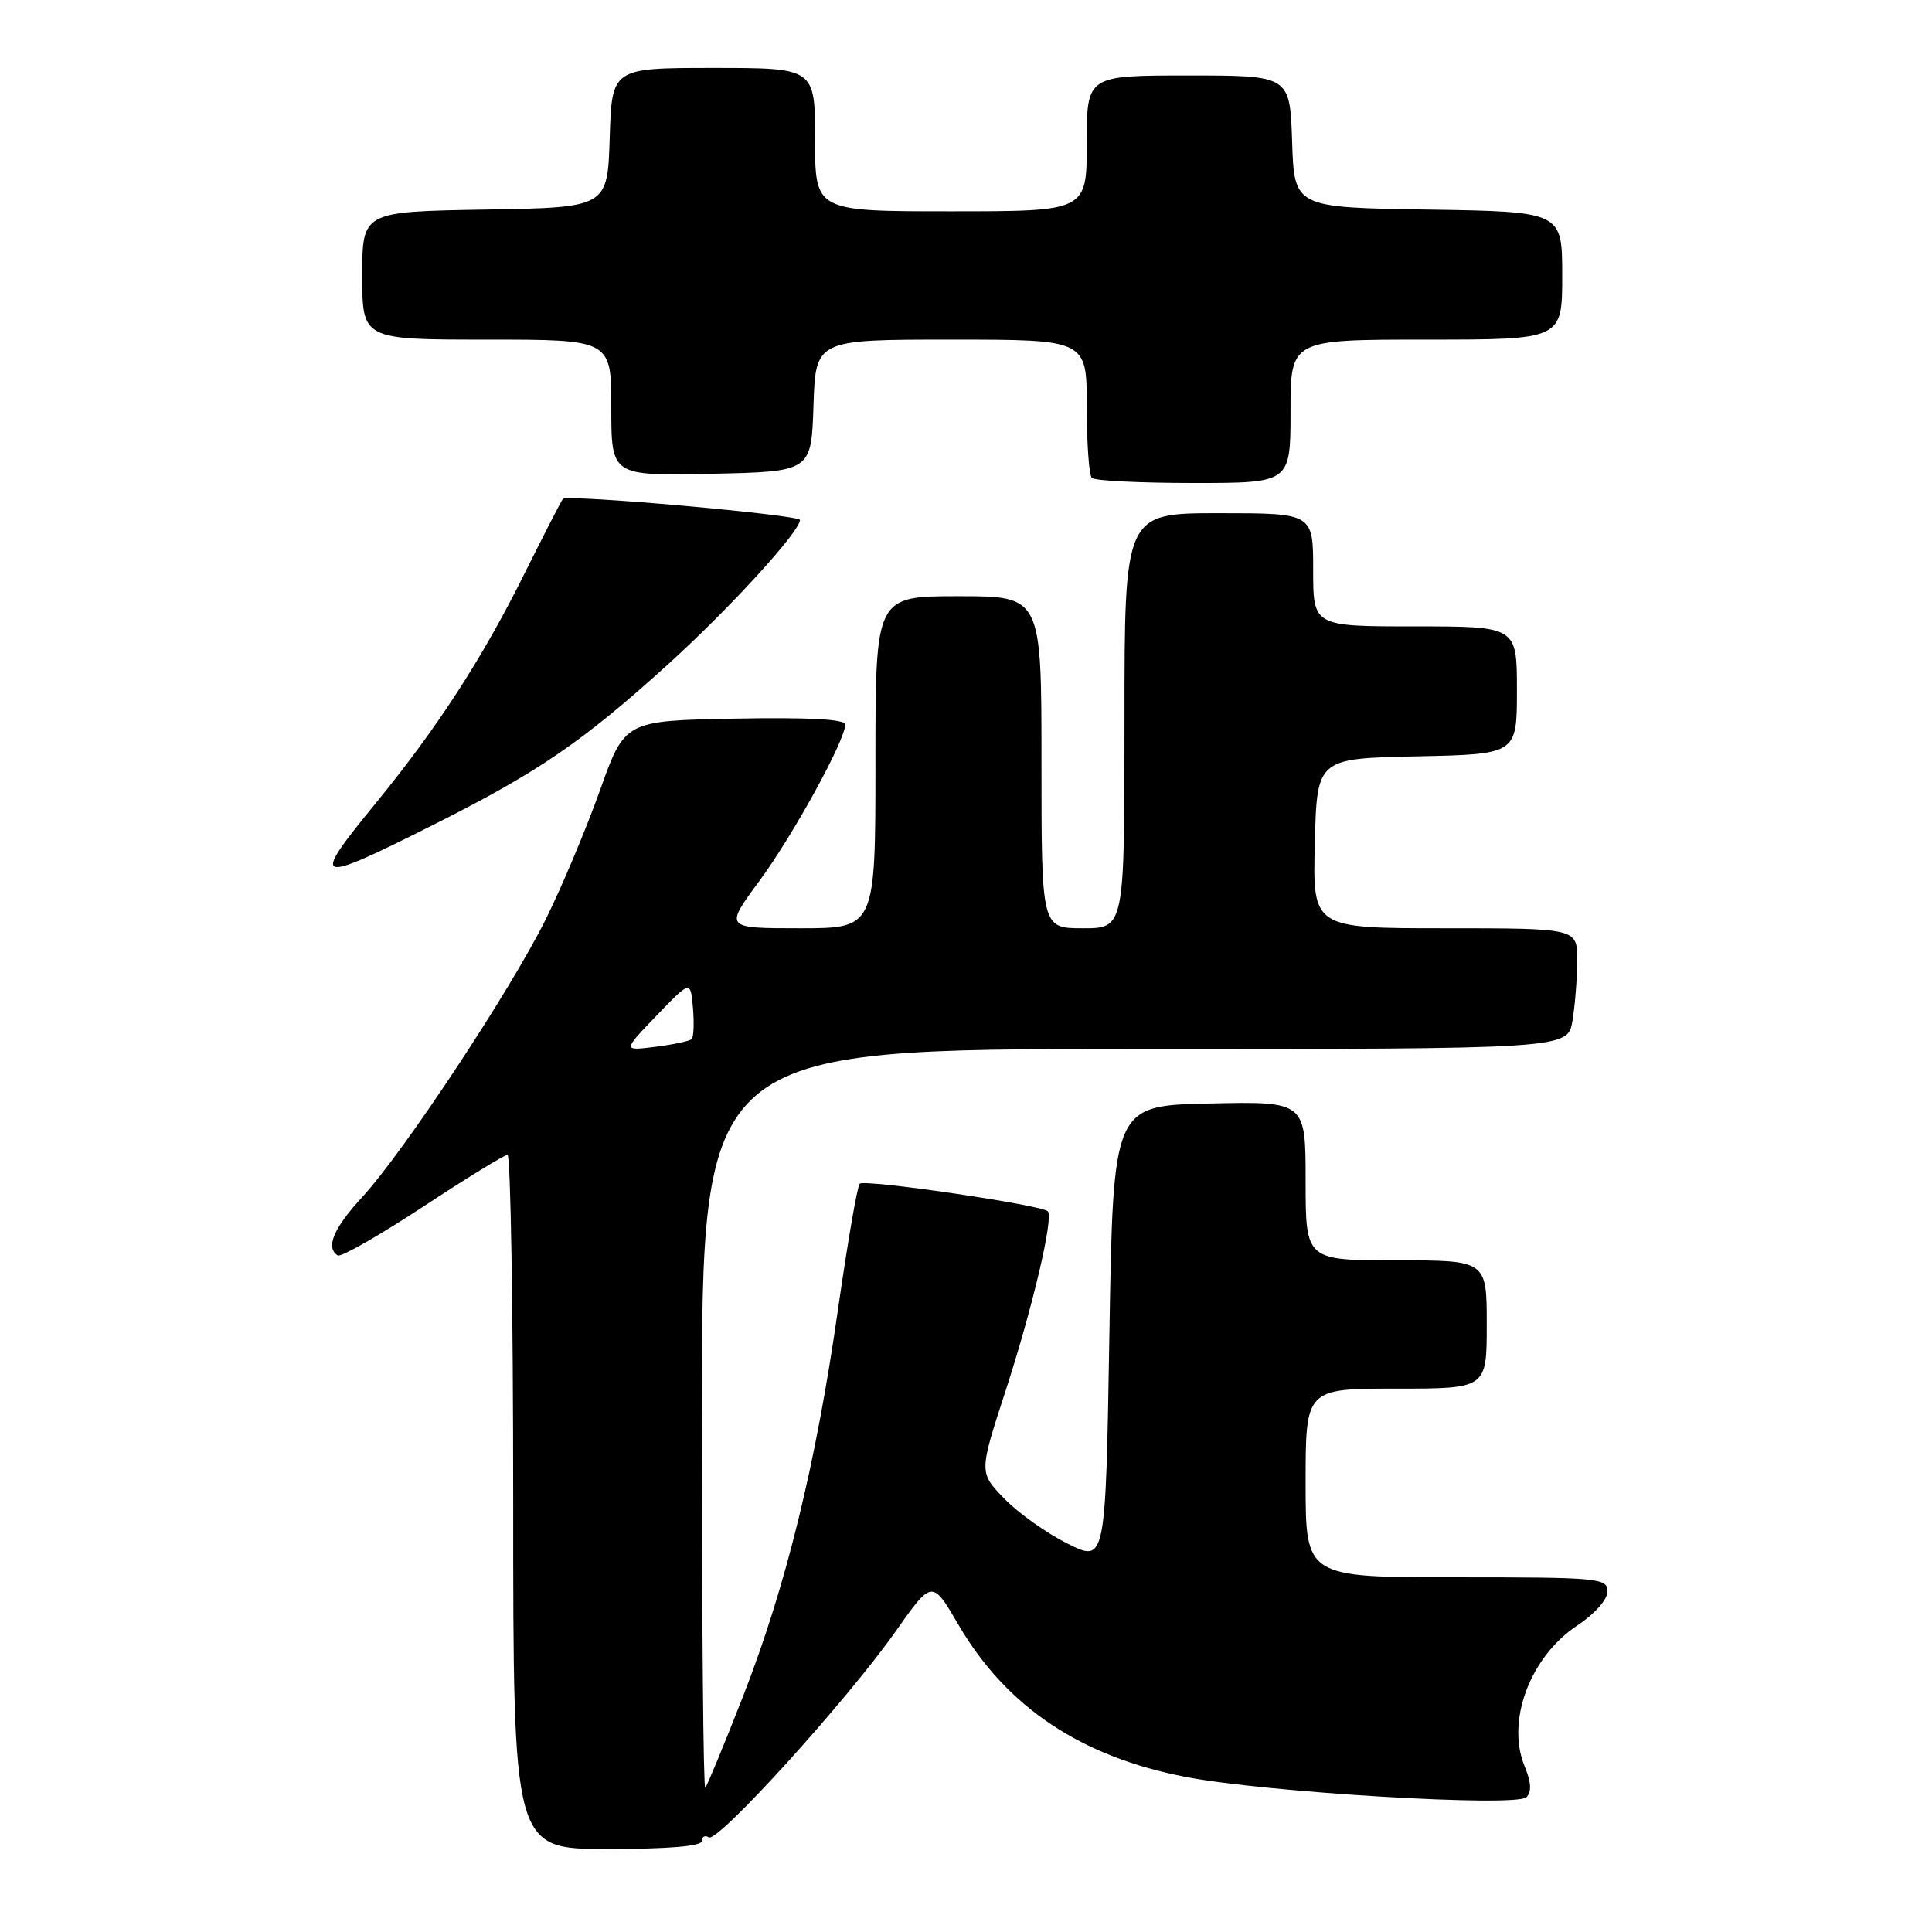 <?xml version="1.0" encoding="UTF-8" standalone="no"?>
<!DOCTYPE svg PUBLIC "-//W3C//DTD SVG 1.1//EN" "http://www.w3.org/Graphics/SVG/1.1/DTD/svg11.dtd" >
<svg xmlns="http://www.w3.org/2000/svg" xmlns:xlink="http://www.w3.org/1999/xlink" version="1.1" viewBox="0 0 256 256">
 <g >
 <path fill="currentColor"
d=" M 93.00 243.94 C 93.00 243.36 93.42 243.14 93.93 243.46 C 95.11 244.19 112.27 225.27 118.68 216.16 C 123.51 209.31 123.51 209.31 127.00 215.29 C 133.38 226.21 143.25 232.80 157.20 235.47 C 167.90 237.52 200.92 239.48 202.26 238.14 C 202.97 237.43 202.89 236.16 202.03 234.07 C 199.54 228.06 202.73 219.53 209.03 215.36 C 211.30 213.86 213.00 211.94 213.00 210.87 C 213.00 209.11 211.86 209.00 193.00 209.00 C 173.00 209.00 173.00 209.00 173.00 196.50 C 173.00 184.00 173.00 184.00 185.00 184.00 C 197.00 184.00 197.00 184.00 197.00 175.50 C 197.00 167.00 197.00 167.00 185.00 167.00 C 173.00 167.00 173.00 167.00 173.00 156.47 C 173.00 145.94 173.00 145.94 160.25 146.22 C 147.50 146.50 147.50 146.50 147.00 176.78 C 146.50 207.05 146.50 207.05 141.46 204.54 C 138.69 203.16 134.91 200.48 133.07 198.57 C 129.72 195.11 129.72 195.11 133.24 184.31 C 136.82 173.29 139.64 161.31 138.84 160.50 C 137.98 159.65 114.50 156.21 113.91 156.85 C 113.59 157.21 112.30 164.70 111.04 173.50 C 108.11 194.05 104.13 210.26 98.44 224.82 C 95.94 231.21 93.69 236.64 93.45 236.89 C 93.20 237.13 93.00 215.21 93.00 188.17 C 93.00 139.00 93.00 139.00 150.37 139.00 C 207.74 139.00 207.74 139.00 208.36 135.25 C 208.70 133.19 208.98 129.59 208.99 127.25 C 209.00 123.00 209.00 123.00 191.47 123.00 C 173.93 123.00 173.93 123.00 174.22 111.75 C 174.50 100.50 174.50 100.50 187.75 100.22 C 201.00 99.94 201.00 99.94 201.00 91.47 C 201.00 83.00 201.00 83.00 187.50 83.00 C 174.00 83.00 174.00 83.00 174.00 75.50 C 174.00 68.00 174.00 68.00 161.50 68.00 C 149.00 68.00 149.00 68.00 149.00 95.50 C 149.00 123.00 149.00 123.00 143.50 123.00 C 138.00 123.00 138.00 123.00 138.00 101.00 C 138.00 79.00 138.00 79.00 127.00 79.00 C 116.00 79.00 116.00 79.00 116.00 101.00 C 116.00 123.00 116.00 123.00 106.00 123.00 C 96.00 123.00 96.00 123.00 100.61 116.75 C 105.11 110.64 112.00 98.09 112.00 96.00 C 112.00 95.30 107.12 95.04 97.39 95.22 C 82.79 95.50 82.79 95.50 79.50 104.72 C 77.69 109.79 74.48 117.44 72.36 121.72 C 67.74 131.09 53.50 152.65 47.98 158.64 C 44.18 162.76 43.11 165.33 44.76 166.35 C 45.18 166.61 50.24 163.72 56.01 159.93 C 61.78 156.13 66.84 153.02 67.25 153.02 C 67.66 153.01 68.00 173.70 68.00 199.00 C 68.00 245.00 68.00 245.00 80.50 245.00 C 88.63 245.00 93.00 244.63 93.00 243.94 Z  M 57.27 109.37 C 71.26 102.35 77.11 98.36 88.47 88.07 C 96.63 80.68 106.00 70.43 106.00 68.90 C 106.00 68.22 75.17 65.48 74.59 66.11 C 74.39 66.32 72.10 70.78 69.50 76.00 C 63.90 87.26 57.98 96.39 49.91 106.28 C 41.07 117.08 41.51 117.27 57.27 109.37 Z  M 171.00 54.50 C 171.00 45.00 171.00 45.00 189.00 45.00 C 207.00 45.00 207.00 45.00 207.00 36.52 C 207.00 28.05 207.00 28.05 189.25 27.77 C 171.50 27.50 171.50 27.50 171.21 18.75 C 170.92 10.00 170.92 10.00 157.46 10.00 C 144.00 10.00 144.00 10.00 144.00 19.00 C 144.00 28.00 144.00 28.00 126.00 28.00 C 108.00 28.00 108.00 28.00 108.00 18.50 C 108.00 9.00 108.00 9.00 94.54 9.00 C 81.08 9.00 81.08 9.00 80.79 18.25 C 80.50 27.50 80.50 27.50 64.25 27.77 C 48.00 28.05 48.00 28.05 48.00 36.52 C 48.00 45.00 48.00 45.00 64.50 45.00 C 81.00 45.00 81.00 45.00 81.00 54.03 C 81.00 63.06 81.00 63.06 94.25 62.78 C 107.50 62.50 107.50 62.50 107.79 53.75 C 108.08 45.00 108.08 45.00 126.04 45.00 C 144.00 45.00 144.00 45.00 144.00 53.83 C 144.00 58.69 144.30 62.97 144.67 63.33 C 145.03 63.70 151.11 64.00 158.17 64.00 C 171.00 64.00 171.00 64.00 171.00 54.50 Z  M 87.00 134.57 C 91.50 129.89 91.50 129.89 91.82 133.55 C 91.99 135.56 91.92 137.42 91.65 137.68 C 91.38 137.95 89.22 138.41 86.83 138.71 C 82.50 139.25 82.50 139.25 87.00 134.57 Z "/>
</g>
</svg>